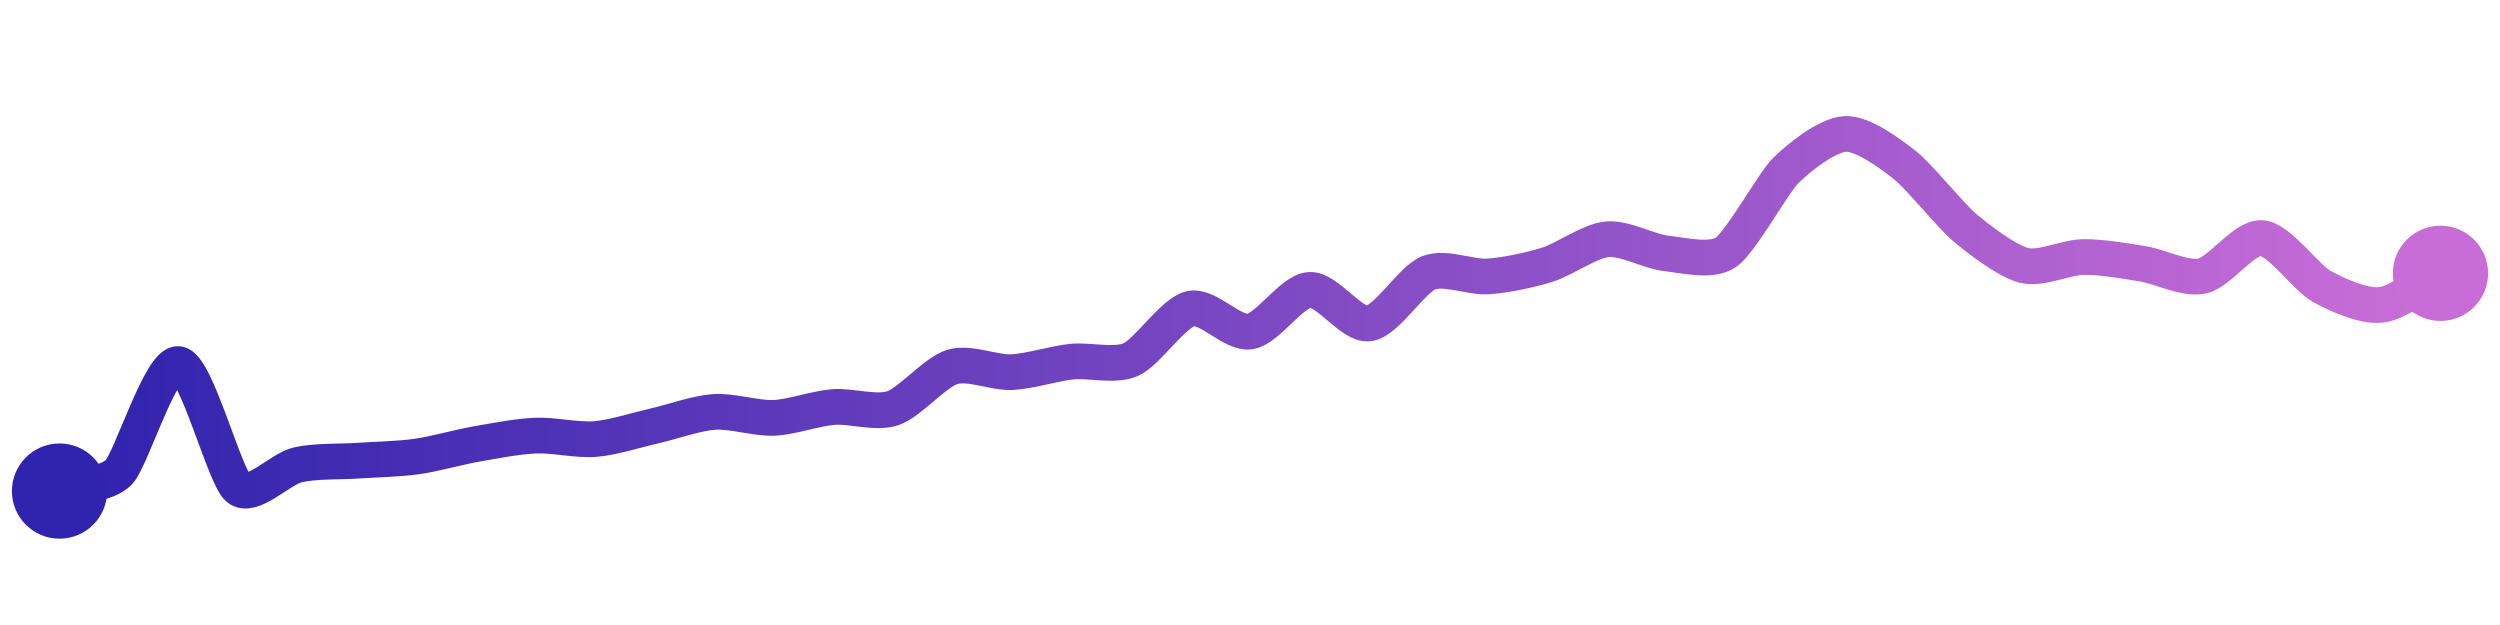 <svg width="200" height="50" viewBox="0 0 210 50" xmlns="http://www.w3.org/2000/svg">
    <defs>
        <linearGradient x1="0%" y1="0%" x2="100%" y2="0%" id="a">
            <stop stop-color="#3023AE" offset="0%"/>
            <stop stop-color="#C86DD7" offset="100%"/>
        </linearGradient>
    </defs>
    <path stroke="url(#a)"
          stroke-width="3"
          stroke-linejoin="round"
          stroke-linecap="round"
          d="M5 40 C 6.43 39.54, 8.97 39.49, 10 38.4 S 13.51 29.13, 15 29.33 S 18.86 38.78, 20 39.75 S 23.54 38.14, 25 37.8 S 28.5 37.55, 30 37.45 S 33.51 37.31, 35 37.1 S 38.52 36.31, 40 36.05 S 43.5 35.4, 45 35.34 S 48.51 35.75, 50 35.63 S 53.54 34.85, 55 34.52 S 58.5 33.45, 60 33.35 S 63.5 33.91, 65 33.85 S 68.5 33.06, 70 32.94 S 73.58 33.52, 75 33.04 S 78.56 30, 80 29.57 S 83.5 30.08, 85 30.01 S 88.51 29.29, 90 29.13 S 93.63 29.56, 95 28.95 S 98.54 25.02, 100 24.68 S 103.52 26.83, 105 26.6 S 108.5 23.2, 110 23.1 S 113.52 26.13, 115 25.92 S 118.6 22.22, 120 21.67 S 123.5 22.07, 125 21.97 S 128.57 21.43, 130 20.98 S 133.51 18.99, 135 18.85 S 138.51 19.88, 140 20.04 S 143.77 20.79, 145 19.93 S 148.94 14.14, 150 13.08 S 153.5 10.07, 155 10 S 158.82 11.69, 160 12.61 S 163.85 16.86, 165 17.83 S 168.55 20.67, 170 21.04 S 173.5 20.36, 175 20.34 S 178.52 20.67, 180 20.91 S 183.53 22.25, 185 21.93 S 188.51 18.62, 190 18.75 S 193.69 22.06, 195 22.79 S 198.51 24.52, 200 24.36 S 203.67 22.41, 205 21.71"
          fill="none"/>
    <circle r="4" cx="5" cy="40" fill="#3023AE"/>
    <circle r="4" cx="205" cy="21.71" fill="#C86DD7"/>      
</svg>